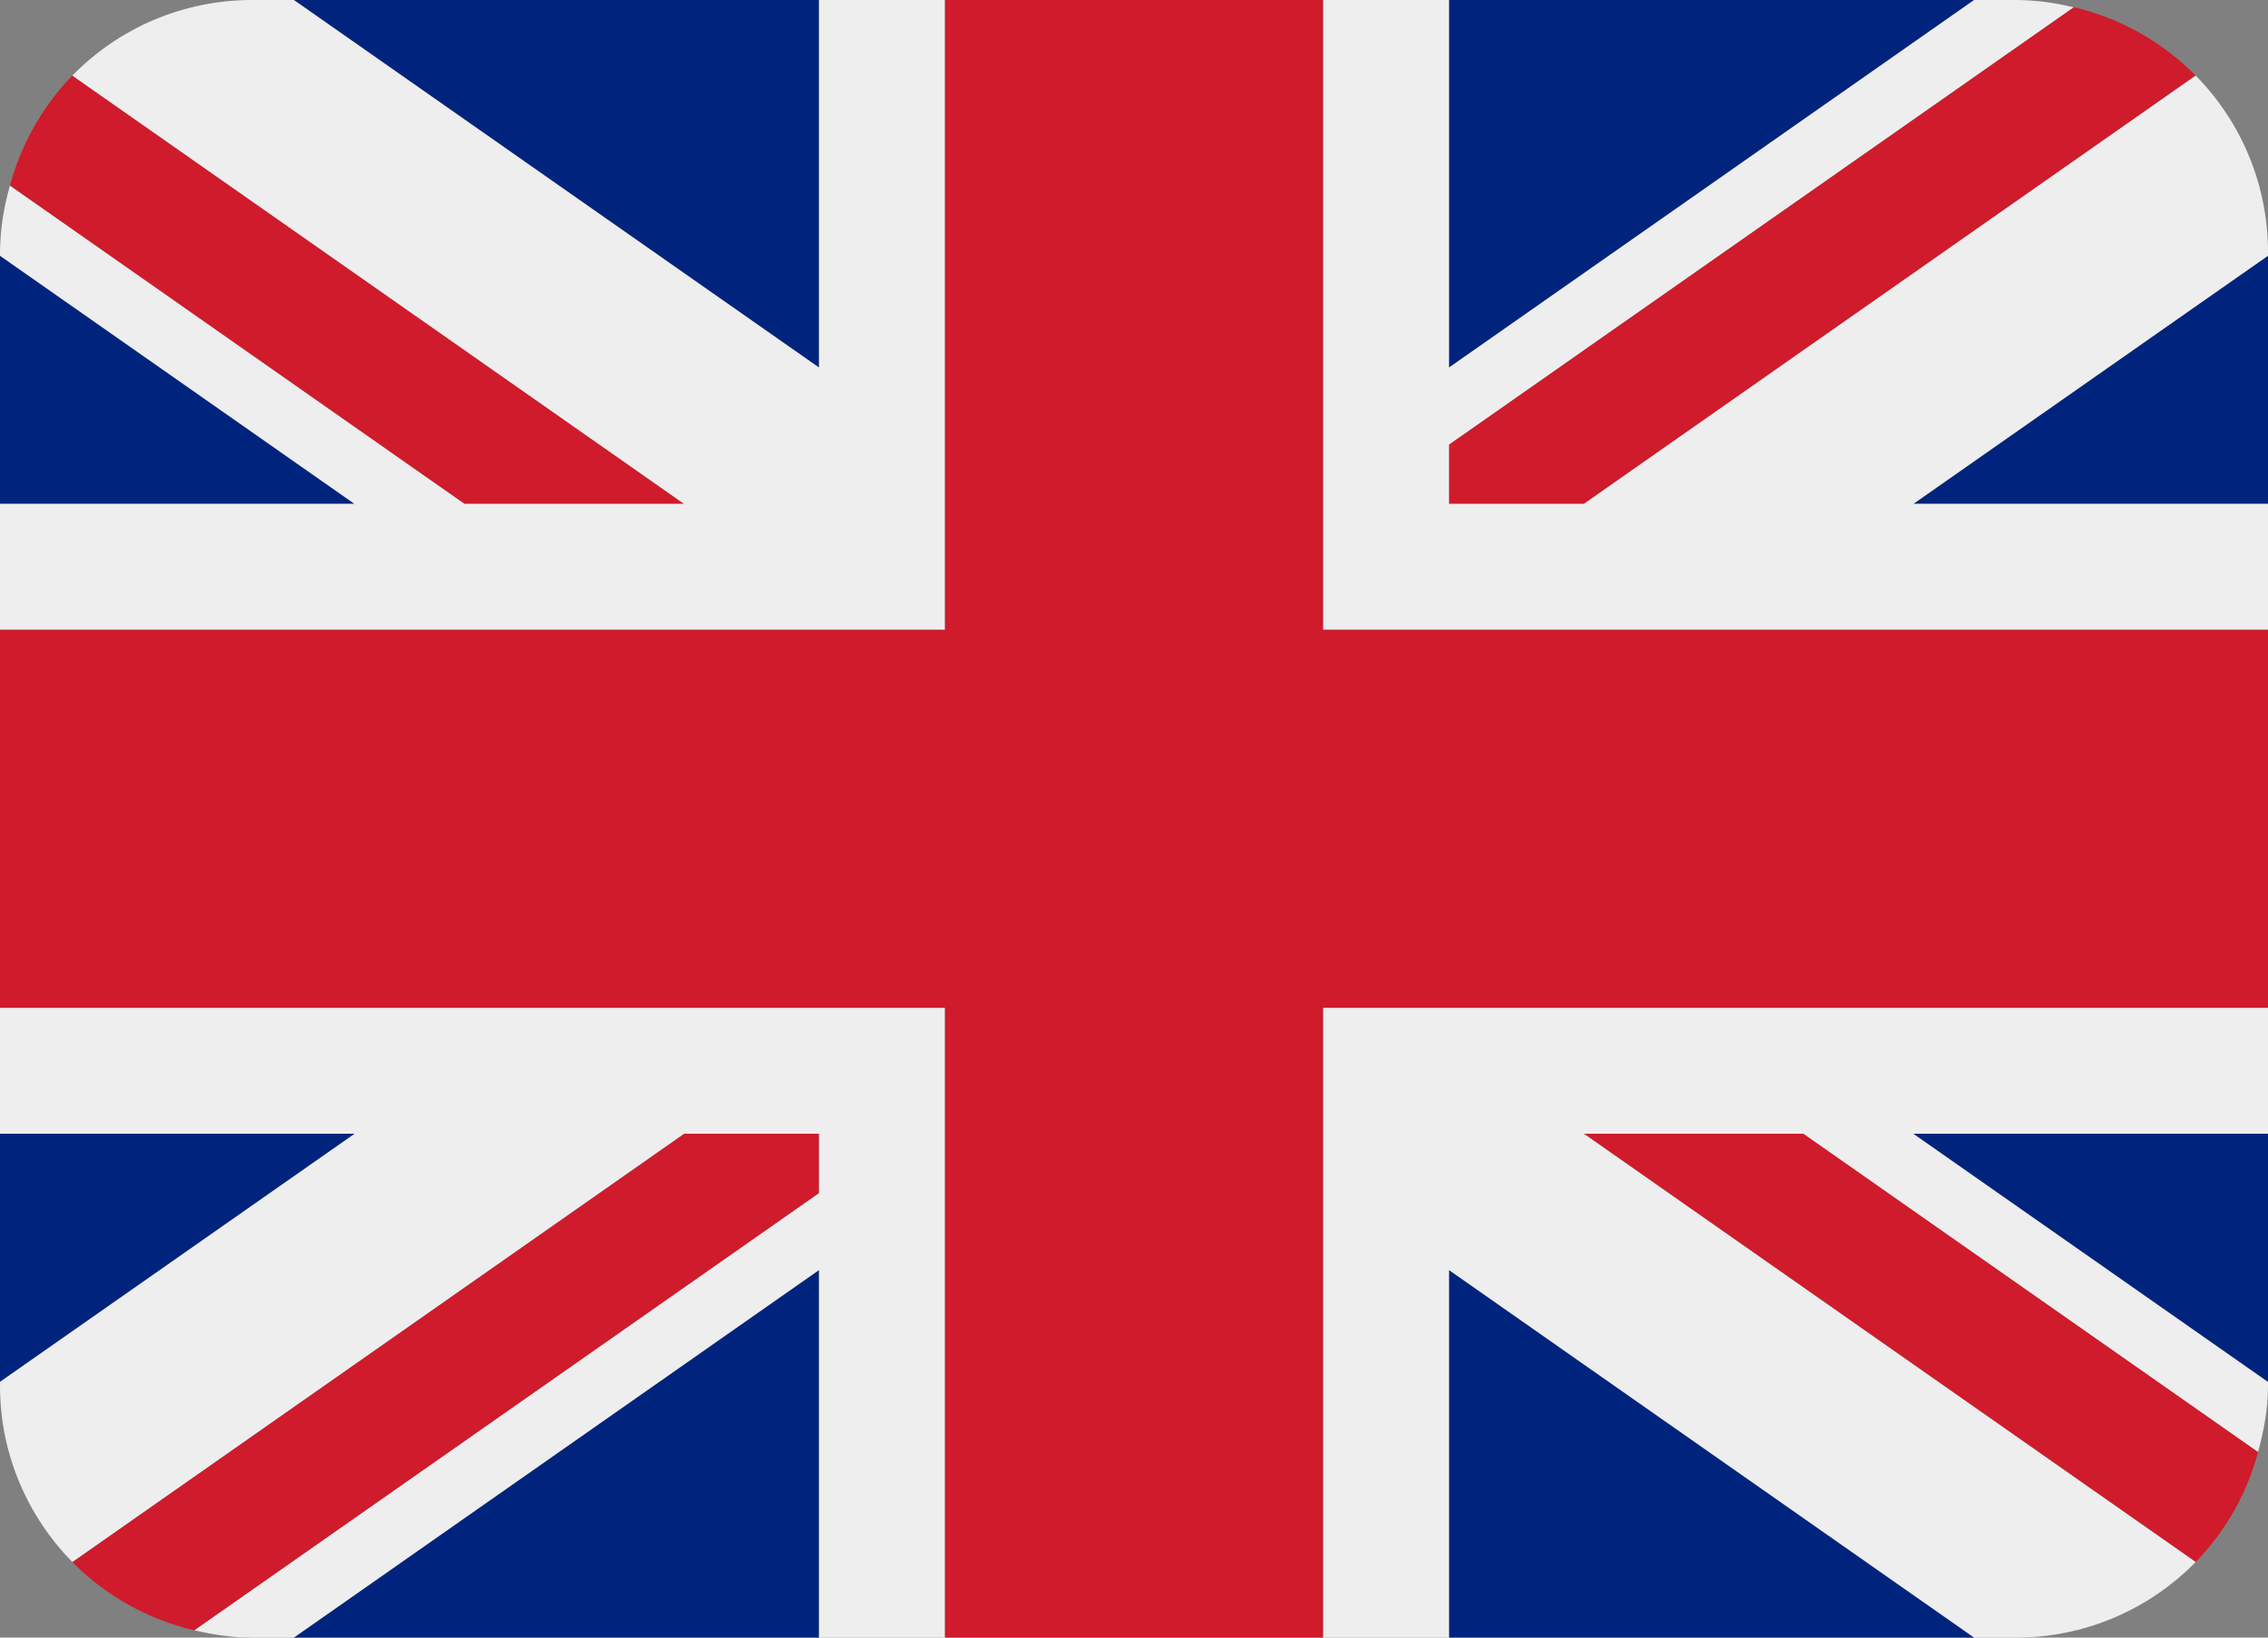 <svg width="18" height="13" viewBox="0 0 18 13" fill="none" xmlns="http://www.w3.org/2000/svg">
<rect x="0" y="0" width="18" height="13" fill="#808080" stroke="none"/>
<path d="M0 2.03V4H2.814L0 2.03ZM2.332 13H6.5V10.082L2.332 13ZM11.5 10.082V13H15.668L11.5 10.082ZM0 9V10.97L2.815 9H0ZM15.668 0H11.5V2.918L15.668 0ZM18 10.971V9H15.184L18 10.971ZM18 4V2.03L15.185 4H18ZM6.5 0H2.332L6.5 2.918V0Z" fill="#00247D"/>
<path d="M12.57 9L17.426 12.4C17.663 12.156 17.834 11.855 17.921 11.526L14.314 9H12.57ZM6.5 9H5.43L0.574 12.4C0.835 12.665 1.169 12.854 1.543 12.943L6.5 9.472V9ZM11.5 4H12.571L17.426 0.6C17.161 0.331 16.825 0.143 16.458 0.057L11.5 3.529V4ZM5.43 4L0.574 0.6C0.337 0.844 0.167 1.146 0.079 1.474L3.686 4H5.43Z" fill="#CF1B2B"/>
<path d="M18 8H10.5V13H11.5V10.082L15.668 13H16C16.266 13 16.529 12.947 16.773 12.844C17.018 12.741 17.24 12.59 17.426 12.4L12.57 9H14.313L17.921 11.526C17.968 11.357 18 11.183 18 11V10.971L15.184 9H18V8ZM0 8V9H2.815L0 10.97V11C0 11.546 0.22 12.039 0.574 12.4L5.429 9H6.5V9.472L1.543 12.942C1.69 12.977 1.842 13 2 13H2.332L6.5 10.082V13H7.5V8H0ZM18 2C18 1.476 17.794 0.973 17.426 0.6L12.57 4H11.5V3.529L16.457 0.058C16.308 0.021 16.154 0.001 16 1.89189e-07H15.668L11.5 2.918V1.89189e-07H10.5V5H18V4H15.185L18 2.03V2ZM6.5 1.89189e-07V2.918L2.332 1.89189e-07H2C1.734 -0 1.471 0.053 1.226 0.156C0.981 0.259 0.76 0.41 0.574 0.6L5.429 4H3.686L0.079 1.474C0.029 1.645 0.002 1.822 0 2L0 2.03L2.814 4H0V5H7.5V1.89189e-07H6.5Z" fill="#EEEEEE"/>
<path d="M10.5 5V0H7.5V5H0V8H7.5V13H10.5V8H18V5H10.5Z" fill="#CF1B2B"/>
</svg>
